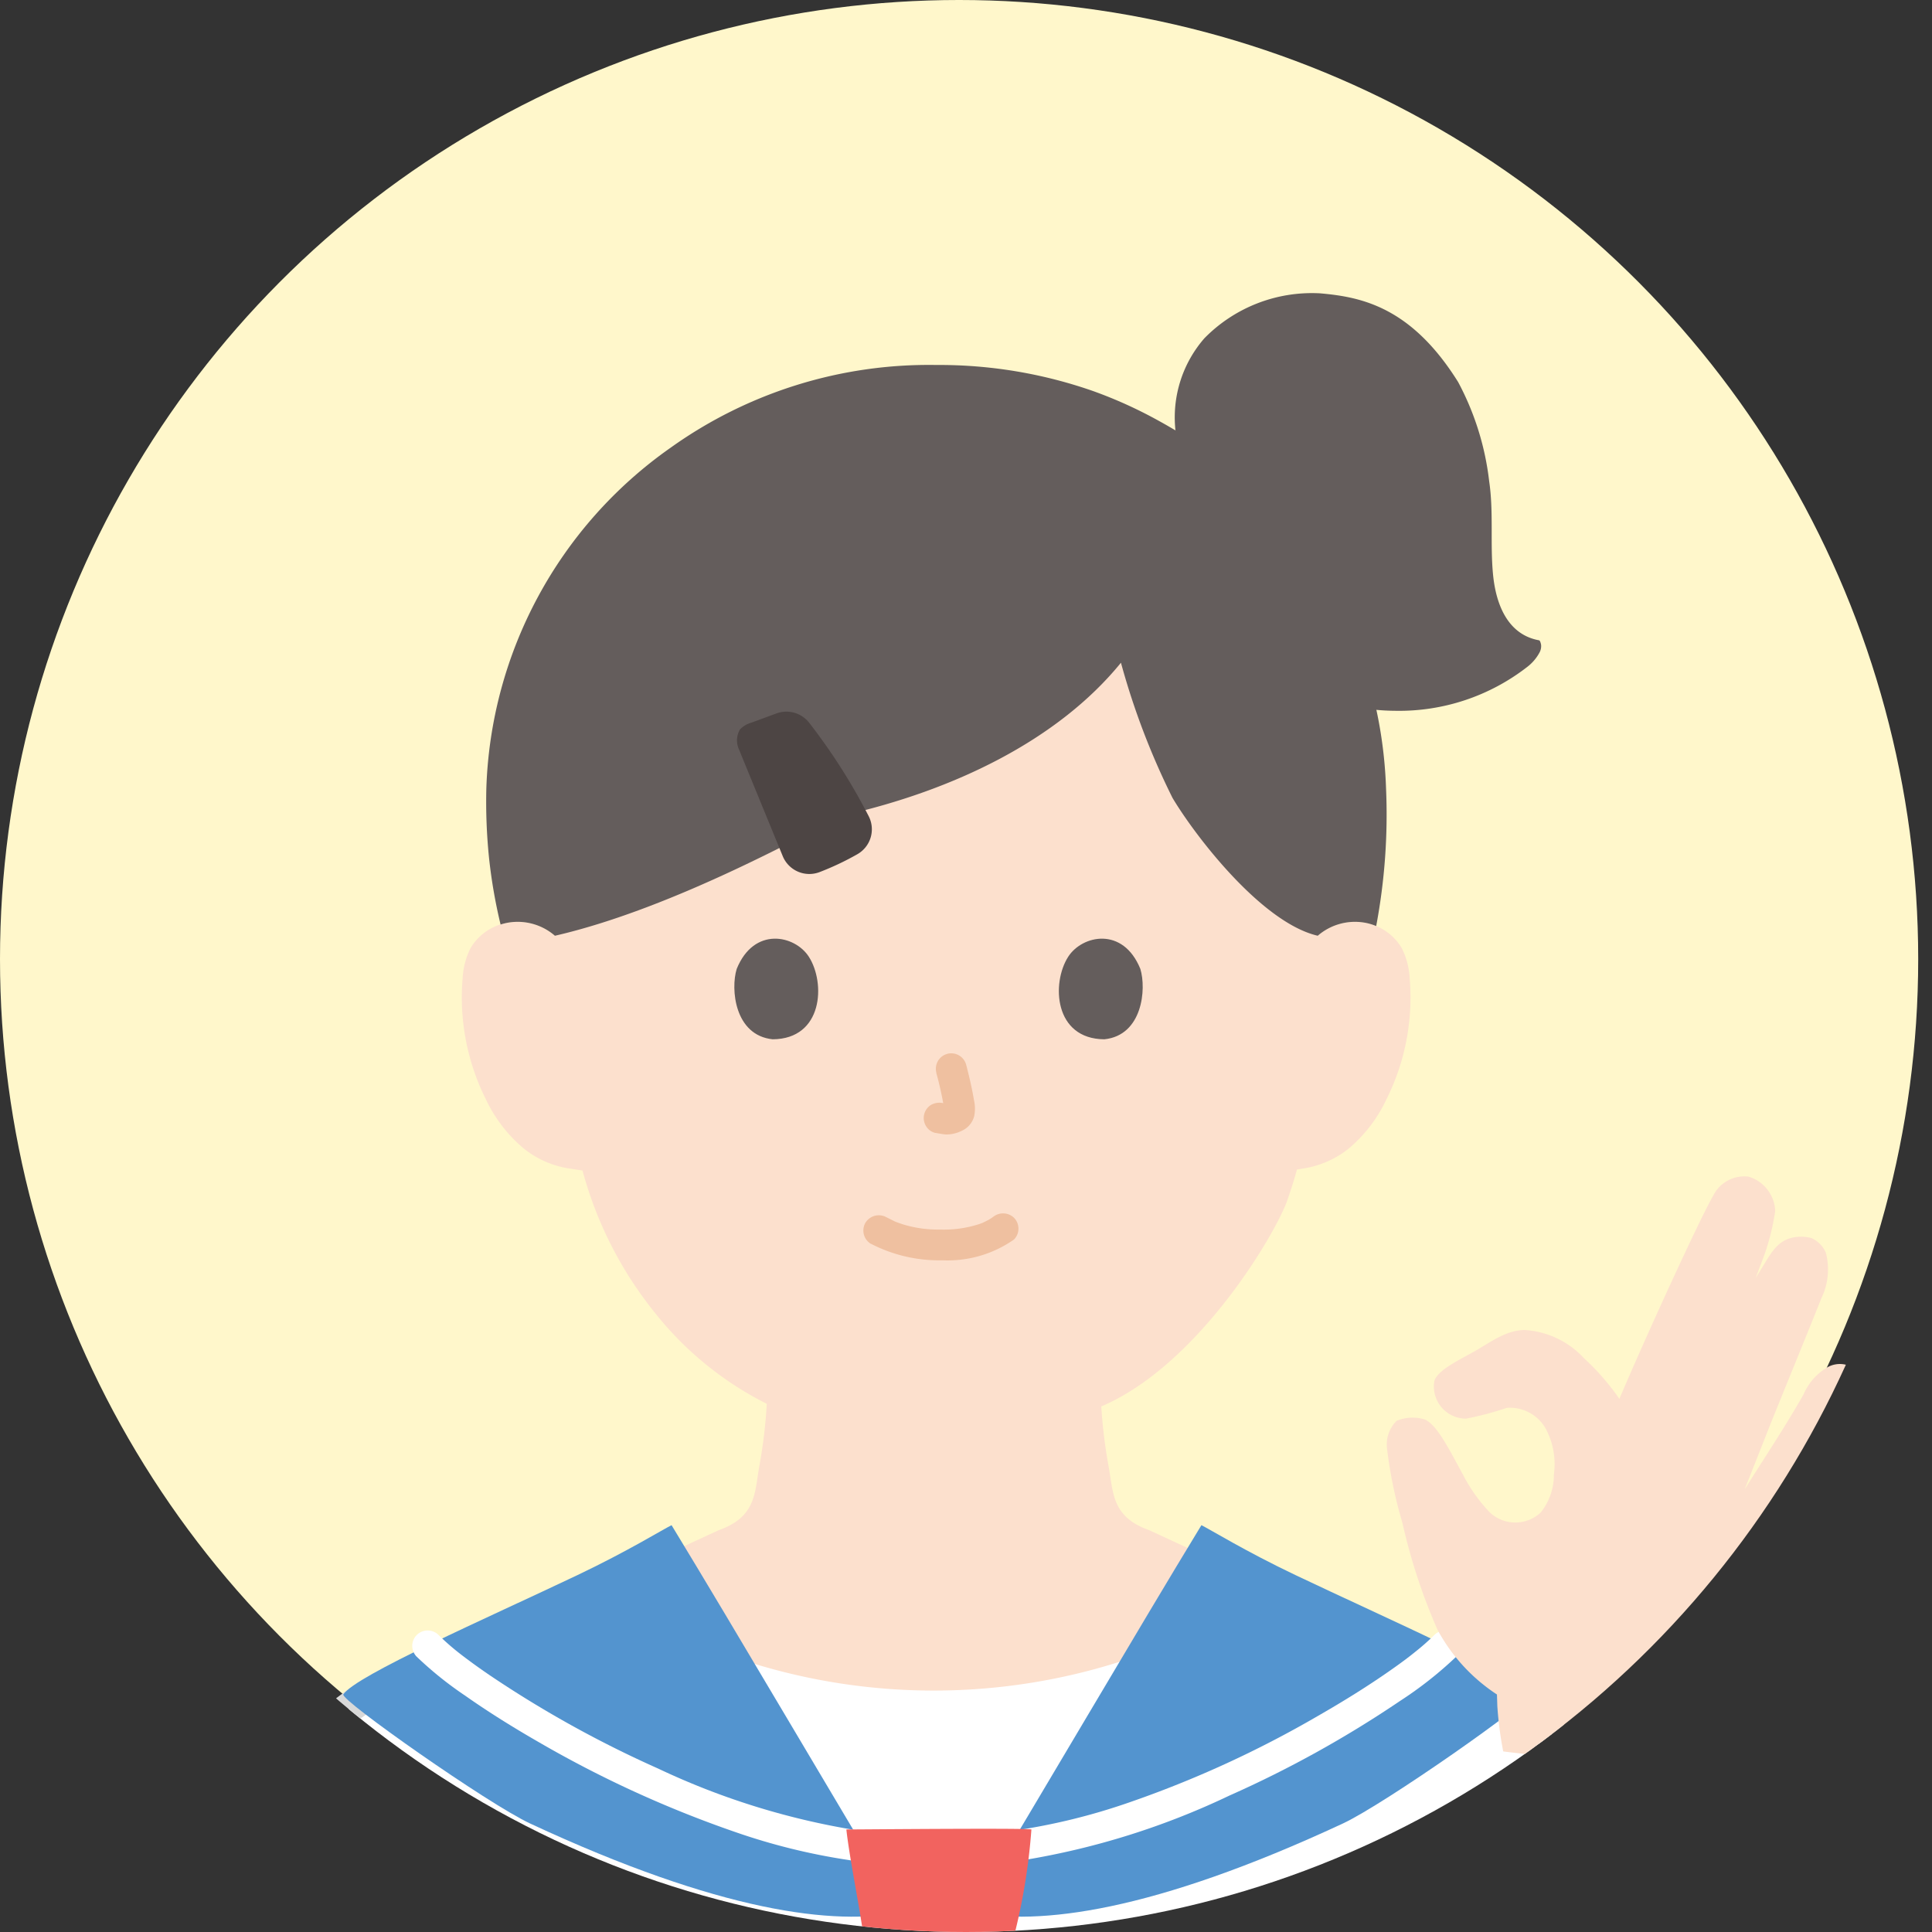 <svg xmlns="http://www.w3.org/2000/svg" xmlns:xlink="http://www.w3.org/1999/xlink" width="140" height="140" viewBox="0 0 140 140">
  <rect x="0" y="0" width="140" height="140" fill="#333333" stroke="none"/>
  <defs>
    <clipPath id="clip-path">
      <circle id="楕円形_4" data-name="楕円形 4" cx="70" cy="70" r="70" transform="translate(-241 4655)" fill="#fff" stroke="#707070" stroke-width="1"/>
    </clipPath>
  </defs>
  <g id="student2" transform="translate(241 -4655)">
    <circle id="楕円形_3" data-name="楕円形 3" cx="69.5" cy="69.5" r="69.5" transform="translate(-241 4655)" fill="#fff7cb"/>
    <g id="マスクグループ_4" data-name="マスクグループ 4" clip-path="url(#clip-path)">
      <g id="c" transform="translate(-229.115 4676.227)">
        <g id="d" transform="translate(0 0)">
          <path id="パス_53" data-name="パス 53" d="M113.03,129.254c-.514-.175-8.946-4.12-9.121-4.184-2.664-.961-2.56-2.676-2.9-4.591a36.3,36.3,0,0,1-.534-4.364c6.923-2.939,12.5-12.264,13.469-14.9.146-.442.442-1.275.707-2.263.355-.063.555-.093.555-.093a6.94,6.94,0,0,0,3.229-1.455,10.471,10.471,0,0,0,2.708-3.554,16.478,16.478,0,0,0,1.68-8.735,5.493,5.493,0,0,0-.576-2.212,3.889,3.889,0,0,0-2.8-1.859,4.118,4.118,0,0,0-3.3.964s2.87-23.078-27.739-23.078c-28.781,0-27.538,23.078-27.538,23.078a4.119,4.119,0,0,0-3.3-.964,3.888,3.888,0,0,0-2.8,1.859,5.5,5.5,0,0,0-.576,2.212,16.479,16.479,0,0,0,1.68,8.735A10.477,10.477,0,0,0,58.6,97.406a6.941,6.941,0,0,0,3.229,1.455l1.053.16a28.019,28.019,0,0,0,5.341,10.426,24.129,24.129,0,0,0,8.011,6.477,36.244,36.244,0,0,1-.546,4.554c-.336,1.917-.231,3.631-2.9,4.593-.176.064-8.607,4.007-9.12,4.182,0,0,.17,14.678,24.277,14.678s25.079-14.678,25.079-14.678Z" transform="translate(-32.556 -35.428)" fill="#fce0cd"/>
          <path id="パス_54" data-name="パス 54" d="M112.143,260.92c-1.016-2.1-1.88-4.28-3.048-6.308-1.034-1.8-2.938-6.1-6.818-9.541a65.3,65.3,0,0,0-14.8-9.1c-1.393-.649-2.963-1.4-4.548-2.13l-.053.037a44.555,44.555,0,0,1-50.852.022l-.071-.05c-1.579.725-3.142,1.475-4.53,2.121a65.306,65.306,0,0,0-14.8,9.1c-3.879,3.44-5.784,7.746-6.818,9.541-1.168,2.028-2.032,4.205-3.048,6.308Z" transform="translate(-1.656 -140.578)" fill="#fff"/>
          <path id="パス_55" data-name="パス 55" d="M191.165,27.21c1.621,1.794,4.862,3.053,8.464,3.07a15.125,15.125,0,0,0,9.521-3.154,3.261,3.261,0,0,0,.94-1.1.985.985,0,0,0,.1-.5c-.006-.071-.064-.339-.153-.355-2.208-.4-3.1-2.487-3.326-4.707s.045-4.585-.284-6.8a20.092,20.092,0,0,0-2.251-7.206c-3.416-5.474-7.046-6.167-10-6.429a10.912,10.912,0,0,0-8.386,3.255,8.719,8.719,0,0,0-1.994,7.367Z" transform="translate(-110.399 0)" fill="#645d5c"/>
          <path id="パス_56" data-name="パス 56" d="M118.781,54.451a4.119,4.119,0,0,1,3.3-.964,3.936,3.936,0,0,1,.936.261,43.585,43.585,0,0,0,.714-9.971,32.145,32.145,0,0,0-4.532-15.429,30.284,30.284,0,0,0-4.17-5.338c-.635-.649-1.6-1.6-2.256-2.176a37.483,37.483,0,0,0-5.487-3.683,32.144,32.144,0,0,0-4.792-2.174,33.756,33.756,0,0,0-11.36-1.886,32.173,32.173,0,0,0-19.245,5.994A31.379,31.379,0,0,0,58.535,43.777a40,40,0,0,0,.2,5.079,37.636,37.636,0,0,0,.832,4.781,4.012,4.012,0,0,1,.637-.15,4.118,4.118,0,0,1,3.3.964c8.792-2.018,18.832-7.763,20.926-8.73,7.916-1.794,15.5-5.411,20.091-11.055a53.665,53.665,0,0,0,3.739,9.8c1.661,2.784,6.475,9.047,10.522,9.984" transform="translate(-35.178 -7.87)" fill="#645d5c"/>
          <path id="パス_57" data-name="パス 57" d="M14.551,251.467A31.06,31.06,0,0,0,7,258.26a53.766,53.766,0,0,0-4,6.612c-1.077,1.935-1.908,3.993-2.866,5.986a1.147,1.147,0,0,0,.4,1.528,1.127,1.127,0,0,0,1.528-.4c.826-1.717,1.556-3.48,2.431-5.173.538-1.041,1.118-2.066,1.679-3.1a26.921,26.921,0,0,1,5.449-7.237,36.824,36.824,0,0,1,4.056-3.084,1.145,1.145,0,0,0,.4-1.528,1.127,1.127,0,0,0-1.528-.4h0Z" transform="translate(0 -151.08)" fill="#d9d9d9"/>
          <path id="パス_58" data-name="パス 58" d="M239.744,253.466a27.663,27.663,0,0,1,6.94,6.274,55.262,55.262,0,0,1,3.857,6.462c1.035,1.888,1.845,3.887,2.777,5.825a1.127,1.127,0,0,0,1.528.4,1.141,1.141,0,0,0,.4-1.528c-2.718-5.652-5.237-11.816-10.04-16.075a42.225,42.225,0,0,0-4.335-3.288,1.117,1.117,0,1,0-1.127,1.929h0Z" transform="translate(-143.795 -151.122)" fill="#d9d9d9"/>
          <path id="パス_59" data-name="パス 59" d="M173.512,245.5c3.036-1.413,13.783-8.965,13.529-9.352-.9-1.376-10.367-5.507-16.973-8.65-3.625-1.725-6.17-3.3-6.81-3.613-4.516,7.41-12.127,20.406-16.737,28.031,4.94,1.013,13.206,0,26.99-6.415Z" transform="translate(-88.084 -134.591)" fill="#5394cf"/>
          <path id="パス_60" data-name="パス 60" d="M46.1,245.5c-3.036-1.413-13.783-8.965-13.529-9.352.9-1.376,10.367-5.507,16.973-8.65,3.625-1.725,6.17-3.3,6.81-3.613,4.516,7.41,12.127,20.406,16.737,28.031-4.94,1.013-13.206,0-26.99-6.415Z" transform="translate(-19.575 -134.591)" fill="#5394cf"/>
          <path id="パス_61" data-name="パス 61" d="M154.038,259.621a55.4,55.4,0,0,0,14.923-4.679,79.879,79.879,0,0,0,12.351-6.848,28.026,28.026,0,0,0,4.1-3.232,1.117,1.117,0,0,0-1.579-1.579,16.8,16.8,0,0,1-1.386,1.227q-.2.162-.4.319c.155-.12.01-.008-.06.045l-.261.2q-.52.388-1.053.76c-1.7,1.194-3.477,2.292-5.283,3.328a77.634,77.634,0,0,1-13.734,6.292,45.218,45.218,0,0,1-8.207,2.016,1.124,1.124,0,0,0-.78,1.374,1.147,1.147,0,0,0,1.374.78h0Z" transform="translate(-91.756 -146.056)" fill="#fff"/>
          <path id="パス_62" data-name="パス 62" d="M77.34,257.467a53.511,53.511,0,0,1-14.458-4.484,80.159,80.159,0,0,1-12.192-6.756q-.625-.425-1.236-.869-.272-.2-.54-.4l-.256-.194c.172.132-.024-.019-.088-.069a17.742,17.742,0,0,1-1.618-1.412,1.117,1.117,0,0,0-1.579,1.579A26.137,26.137,0,0,0,48.9,247.7c1.712,1.205,3.495,2.311,5.31,3.355a80.953,80.953,0,0,0,14.182,6.5,45.423,45.423,0,0,0,8.35,2.065,1.155,1.155,0,0,0,1.374-.78,1.124,1.124,0,0,0-.78-1.374h0Z" transform="translate(-27.08 -146.055)" fill="#fff"/>
          <path id="パス_63" data-name="パス 63" d="M123.976,279.1c.222,2.016.927,5.465,1.2,7.44a24.707,24.707,0,0,0,5.856,1.53,16.836,16.836,0,0,0,5.191-1.62,44.769,44.769,0,0,0,1.163-7.35c-.429-.112-12.333,0-13.413,0Z" transform="translate(-74.531 -167.758)" fill="#f2635f"/>
          <path id="パス_64" data-name="パス 64" d="M104.284,78.879a1.569,1.569,0,0,1,.042-1.514,1.805,1.805,0,0,1,.829-.491l1.81-.667a2.092,2.092,0,0,1,2.376.675,43.2,43.2,0,0,1,4.315,6.777,2.079,2.079,0,0,1-.818,2.745,20.126,20.126,0,0,1-2.759,1.305,2.083,2.083,0,0,1-2.659-1.171L104.4,79.173c-.039-.095-.077-.193-.113-.293Z" transform="translate(-62.589 -45.735)" fill="#4d4544"/>
          <g id="e" transform="translate(41.328 46.792)">
            <path id="パス_65" data-name="パス 65" d="M127.613,169.43a10.77,10.77,0,0,0,5.186,1.2,8.382,8.382,0,0,0,5.181-1.506,1.123,1.123,0,0,0,0-1.579,1.145,1.145,0,0,0-1.579,0c.322-.251.014-.019-.068.034-.107.069-.217.132-.329.191-.065.034-.431.2-.184.1q-.224.091-.454.165a8.339,8.339,0,0,1-2.738.366,8.7,8.7,0,0,1-2.614-.352c-.166-.05-.328-.109-.492-.166-.053-.019-.106-.042-.159-.062.272.1.031.014-.02-.01-.2-.1-.4-.2-.6-.3a1.141,1.141,0,0,0-1.528.4,1.129,1.129,0,0,0,.4,1.528h0Z" transform="translate(-117.717 -147.322)" fill="#efc0a0"/>
            <path id="パス_66" data-name="パス 66" d="M138.944,139.59a24.876,24.876,0,0,1,.587,2.688l-.04-.3a1.6,1.6,0,0,1,.01.371l.04-.3a.915.915,0,0,1-.041.167l.112-.267a.652.652,0,0,1-.059.107l.175-.226a.563.563,0,0,1-.088.087l.226-.175a1.691,1.691,0,0,1-.213.112l.267-.112a1.542,1.542,0,0,1-.359.1l.3-.04a1.418,1.418,0,0,1-.337,0l.3.04c-.127-.018-.252-.049-.378-.066a1.237,1.237,0,0,0-.861.112,1.117,1.117,0,0,0-.4,1.528,1.07,1.07,0,0,0,.667.513c.266.036.524.1.794.116a2.485,2.485,0,0,0,1.141-.267,1.591,1.591,0,0,0,.9-1.054,2.754,2.754,0,0,0-.013-1.165c-.146-.866-.347-1.724-.569-2.574a1.117,1.117,0,0,0-2.154.593h0Z" transform="translate(-124.308 -129.856)" fill="#efc0a0"/>
            <path id="パス_67" data-name="パス 67" d="M103.795,119.515c-.449,1.459-.156,4.814,2.607,5.1,3.652-.022,3.847-4.079,2.618-5.986-1.007-1.562-3.967-2.212-5.225.887Z" transform="translate(-103.624 -117.323)" fill="#645d5c"/>
            <path id="パス_68" data-name="パス 68" d="M168.49,119.515c.449,1.459.156,4.814-2.607,5.1-3.652-.022-3.847-4.079-2.618-5.986C164.272,117.067,167.232,116.418,168.49,119.515Z" transform="translate(-139.069 -117.323)" fill="#645d5c"/>
          </g>
        </g>
      </g>
      <path id="パス_739" data-name="パス 739" d="M9.711,131.134c-.145-.264-.288-.535-.442-.816-.774-1.43-1.53-2.8-2.3-3.133a3.014,3.014,0,0,0-2.038.1,2.419,2.419,0,0,0-.7,1.964,32.427,32.427,0,0,0,1.124,5.442,42.206,42.206,0,0,0,2.54,7.735,12.954,12.954,0,0,0,4.307,4.69c.014.435.027.837.027.837a26.124,26.124,0,0,0,.427,3.288c4.5.576,11.6,1,14.7,1.165,0-1.026.066-1.924.108-2.625v-.016c.127-.906,3.122-7.323,5.034-10.78,1.61-3.447,3.266-6.39,4.972-9.792a15.392,15.392,0,0,0,1.29-2.851,2.608,2.608,0,0,0-.259-2.459,1.828,1.828,0,0,0-2.463-.41,4.155,4.155,0,0,0-1.617,1.895c-1.364,2.4-2.822,4.572-4.271,6.888l.268-.678,1.572-3.978c.526-1.325,3.276-8.049,3.72-9.2a4.759,4.759,0,0,0,.327-3.292,2.037,2.037,0,0,0-1.054-1.068,2.929,2.929,0,0,0-1.362-.033c-1.217.268-1.652,1.306-2.467,2.6l-.2.321.385-1.029a16.946,16.946,0,0,0,1.027-3.826,2.713,2.713,0,0,0-1.932-2.482,2.507,2.507,0,0,0-2.56,1.377c-1.007,1.738-4.861,10.157-6.8,14.724a17.551,17.551,0,0,0-2.573-2.952,6.369,6.369,0,0,0-4.262-2.035c-1.312-.006-2.405.812-3.546,1.477-1.012.59-2.877,1.434-3.036,2.262a2.333,2.333,0,0,0,2.3,2.683,22.687,22.687,0,0,0,2.959-.782,2.975,2.975,0,0,1,2.846,1.555,5.474,5.474,0,0,1,.565,3.28,4.332,4.332,0,0,1-.966,2.76,2.7,2.7,0,0,1-3.657,0,11.456,11.456,0,0,1-1.988-2.806Z" transform="translate(-144.727 4630.674)" fill="#fce0cd"/>
    </g>
  </g>
</svg>
